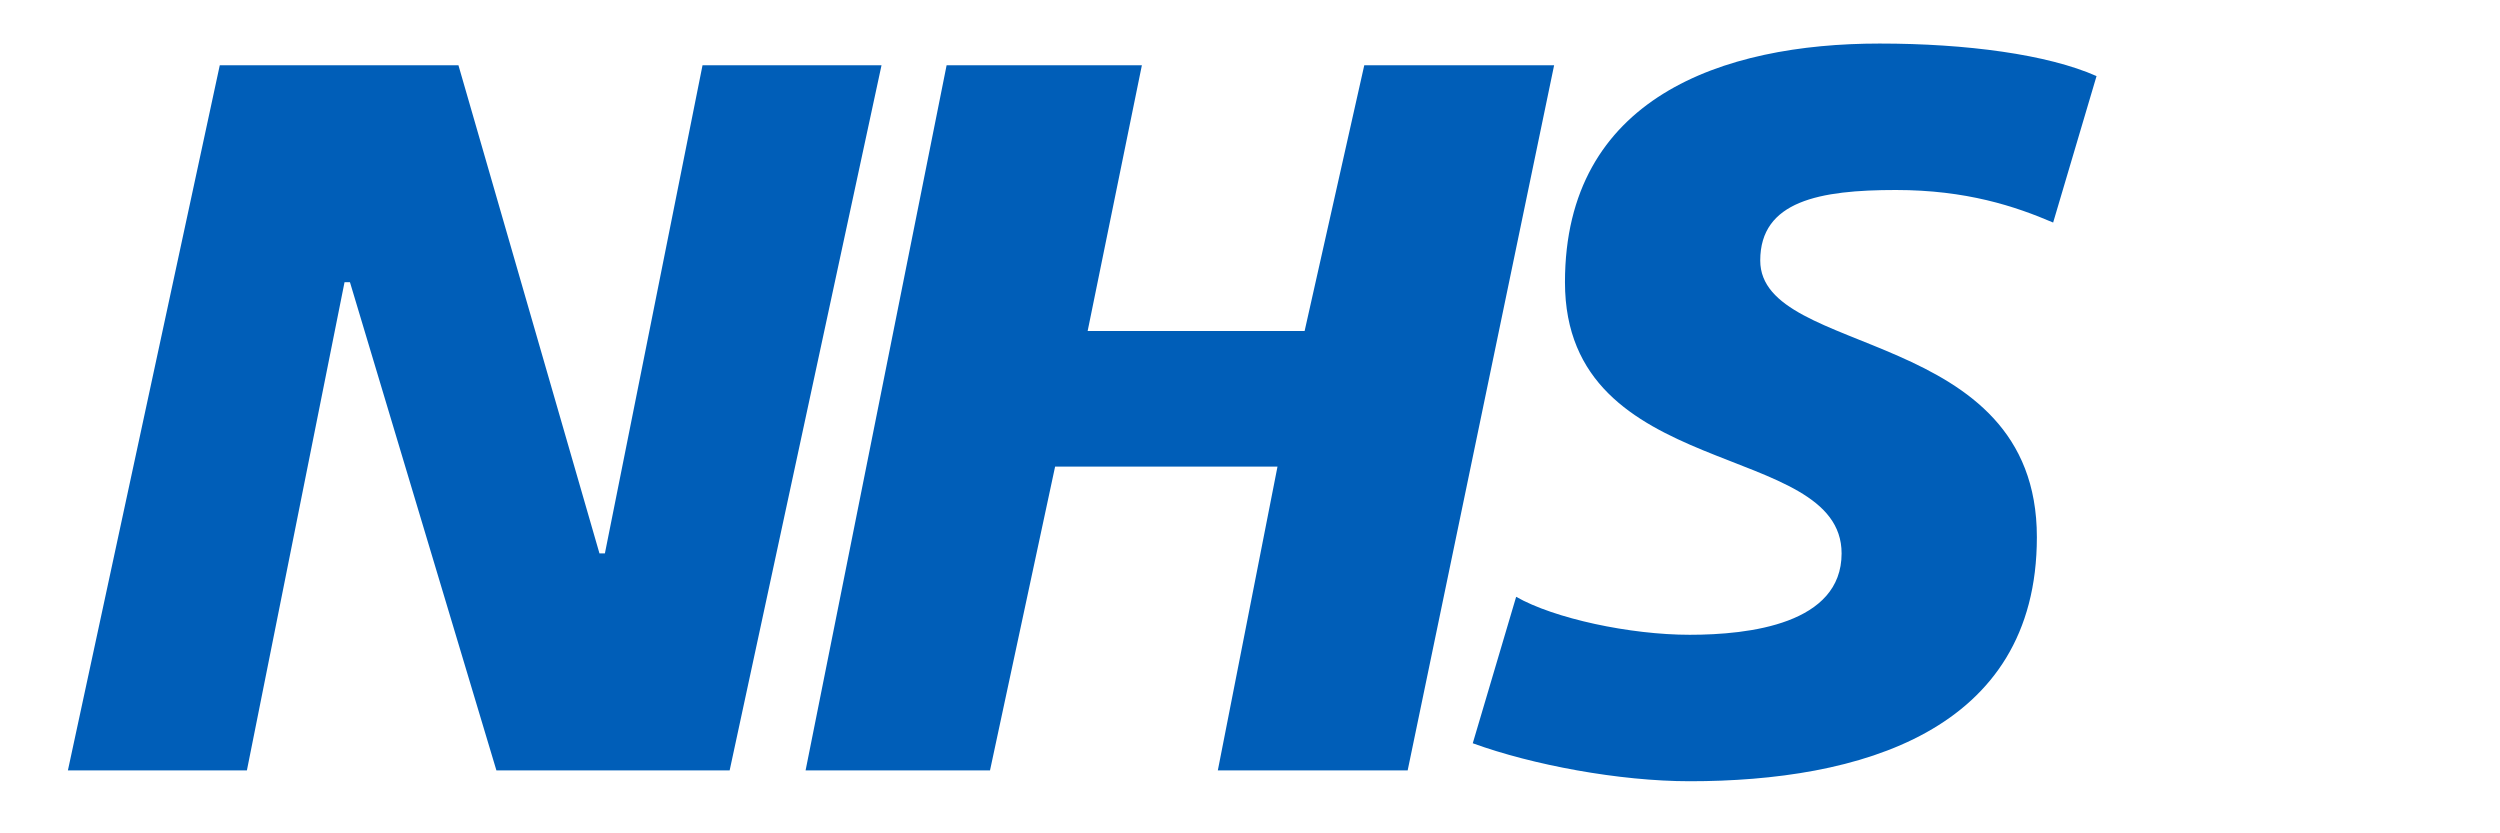 <?xml version="1.0" encoding="UTF-8" standalone="no"?>
<!DOCTYPE svg PUBLIC "-//W3C//DTD SVG 1.1//EN" "http://www.w3.org/Graphics/SVG/1.1/DTD/svg11.dtd">
<svg width="100%" height="100%" viewBox="0 0 300 100" version="1.1" xmlns="http://www.w3.org/2000/svg" xmlns:xlink="http://www.w3.org/1999/xlink" xml:space="preserve" xmlns:serif="http://www.serif.com/" style="fill-rule:evenodd;clip-rule:evenodd;stroke-linejoin:round;stroke-miterlimit:2;">
    <g transform="matrix(6.509,0,0,6.509,0.988,-1.934)">
        <path d="M3.9,1.5L8.3,1.5L10.9,10.5L11,10.5L12.8,1.5L16.1,1.5L13.3,14.5L9,14.5L6.3,5.5L6.2,5.5L4.4,14.5L1.1,14.5M17.3,1.5L20.9,1.5L19.9,6.4L23.9,6.4L25,1.5L28.5,1.5L25.8,14.5L22.3,14.5L23.4,8.9L19.3,8.9L18.1,14.5L14.7,14.5M37.7,4.4C37,4.1 36.1,3.8 34.8,3.8C33.4,3.8 32.3,4 32.3,5.1C32.3,6.9 37.4,6.3 37.4,10.2C37.4,13.8 34.1,14.7 31,14.7C29.7,14.7 28.1,14.4 27,14L27.8,11.3C28.5,11.7 29.9,12 31,12C32.1,12 33.8,11.8 33.8,10.5C33.8,8.4 28.7,9.2 28.7,5.5C28.7,2.1 31.6,1.1 34.5,1.1C36.1,1.1 37.6,1.3 38.5,1.7" style="fill:rgb(0,94,184);fill-rule:nonzero;"/>
    </g>
</svg>
